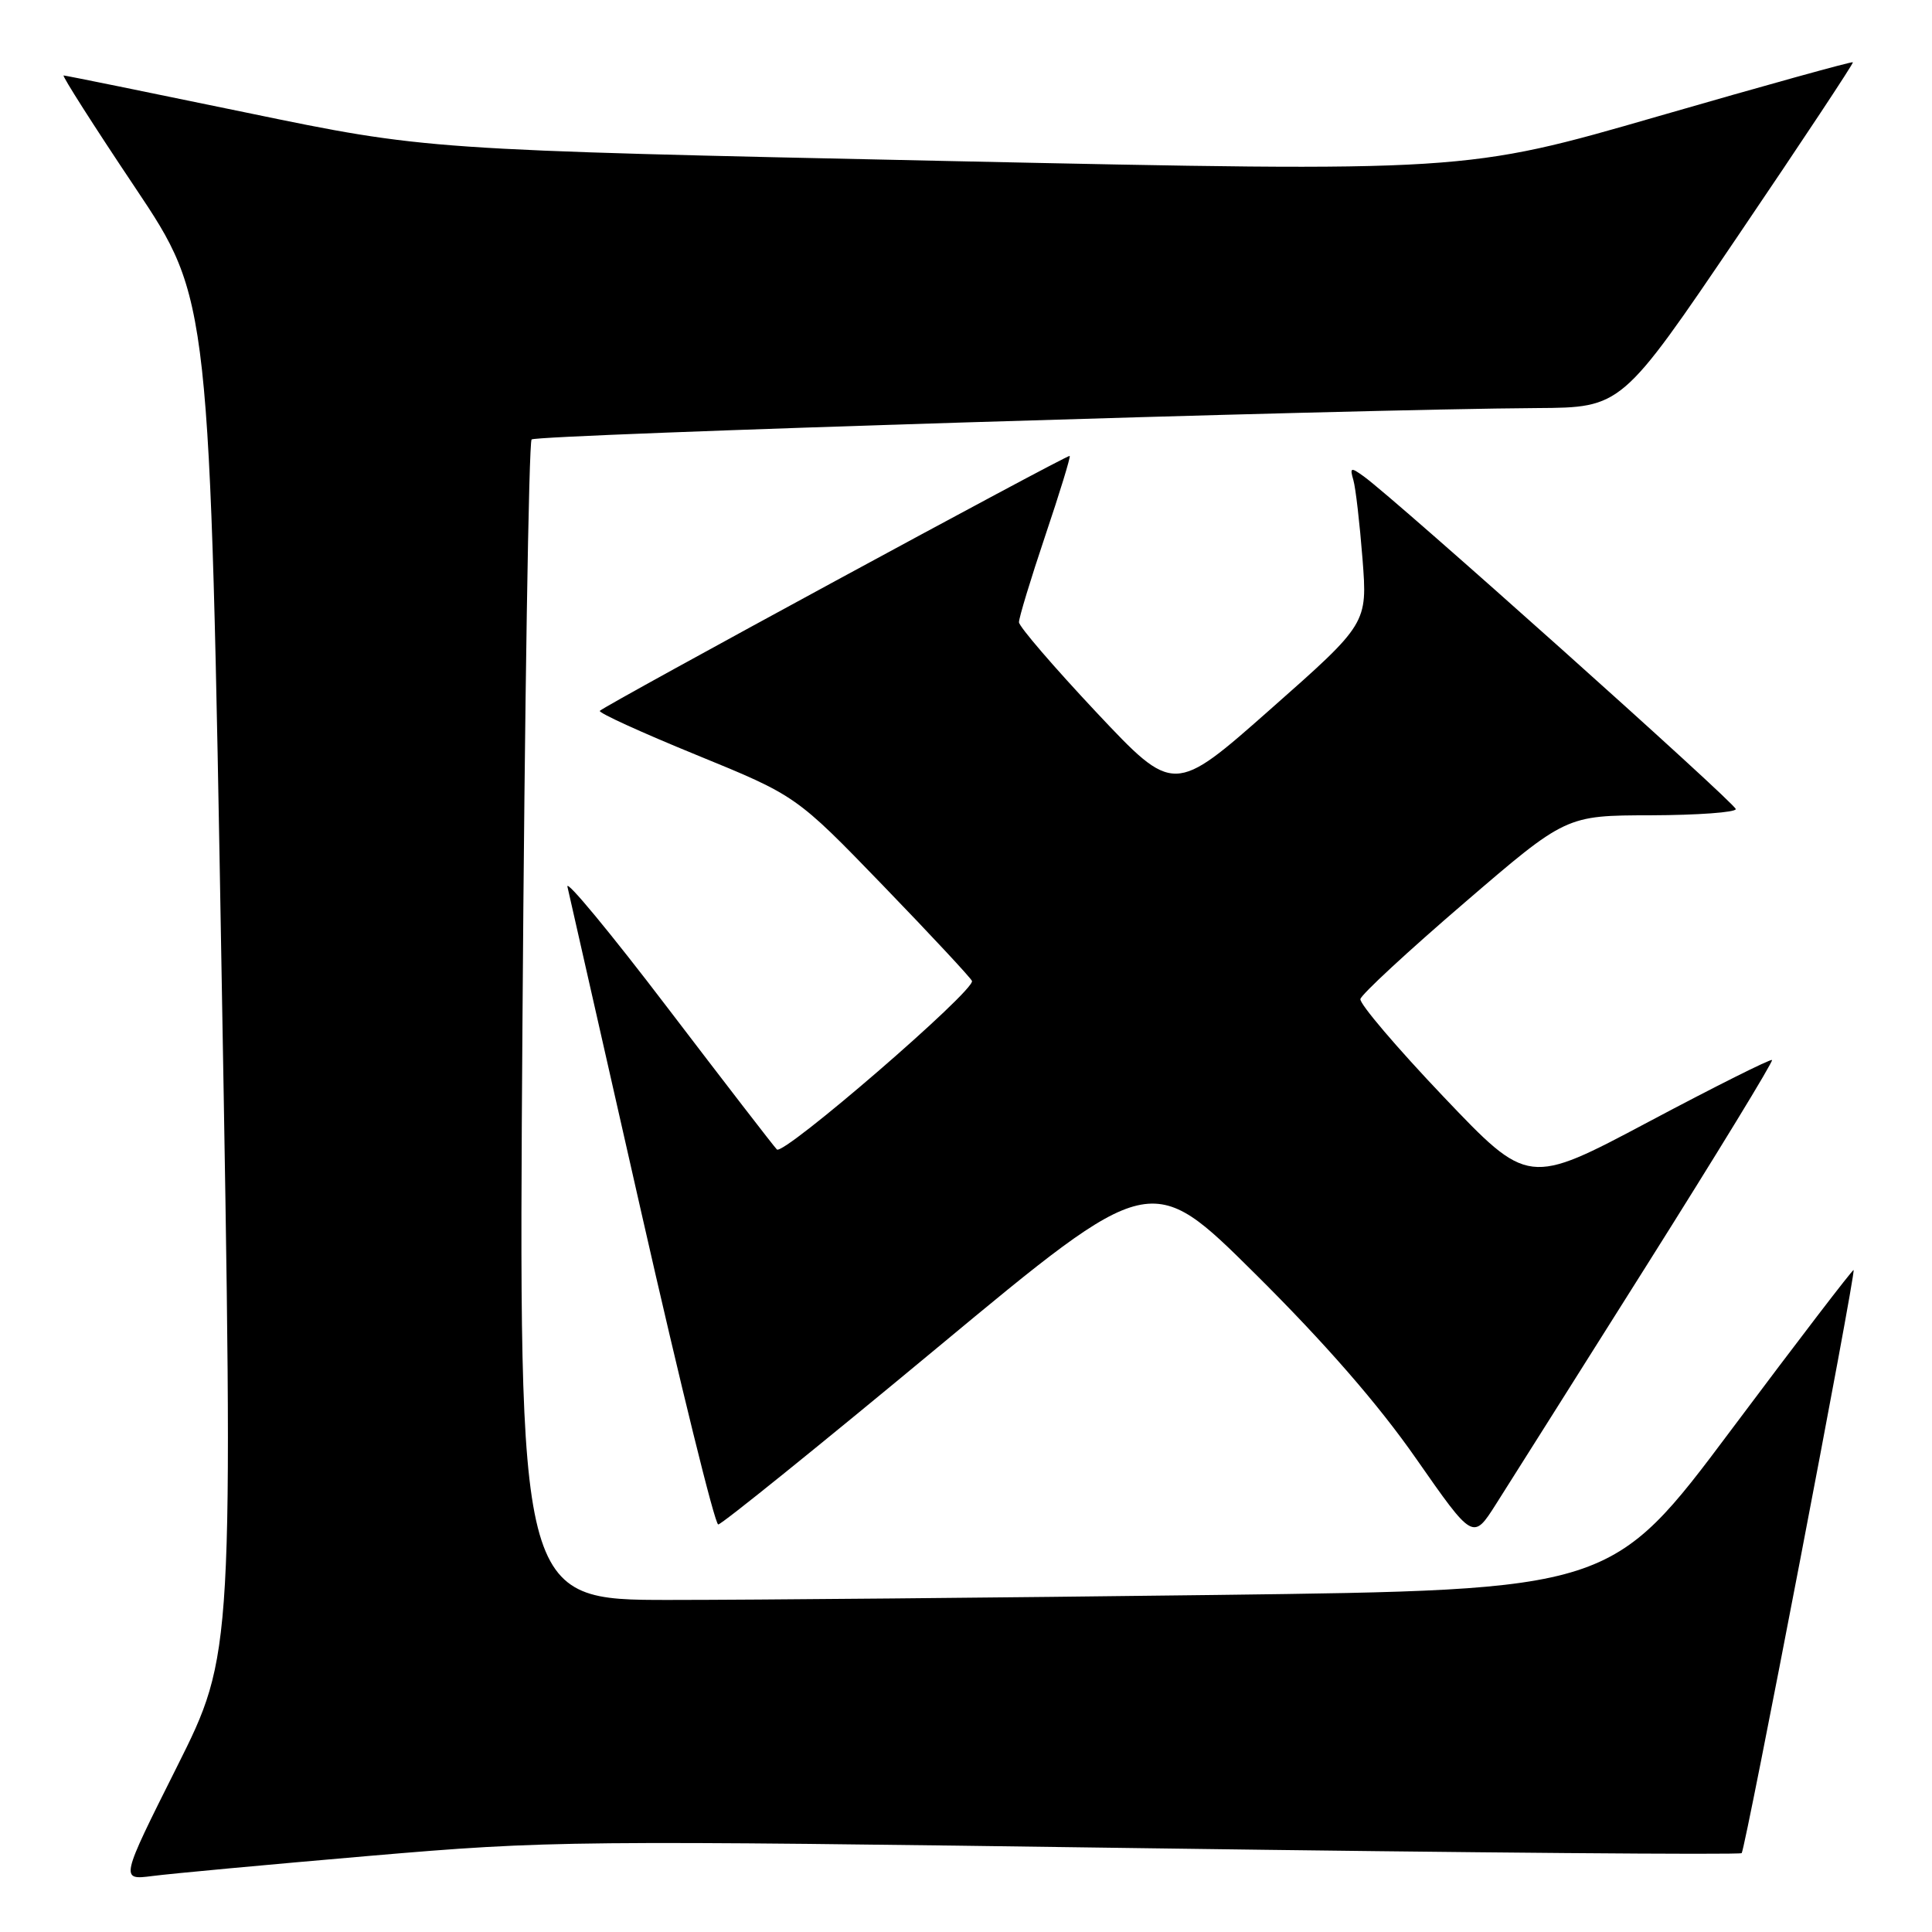 <?xml version="1.0" encoding="UTF-8" standalone="no"?>
<!DOCTYPE svg PUBLIC "-//W3C//DTD SVG 1.1//EN" "http://www.w3.org/Graphics/SVG/1.1/DTD/svg11.dtd" >
<svg xmlns="http://www.w3.org/2000/svg" xmlns:xlink="http://www.w3.org/1999/xlink" version="1.1" viewBox="0 0 256 256">
 <g >
 <path fill="currentColor"
d=" M 49.00 245.91 C 72.81 243.87 75.72 243.84 151.92 244.90 C 195.06 245.50 230.54 245.79 230.78 245.55 C 231.26 245.07 245.94 168.63 245.61 168.29 C 245.50 168.17 238.23 177.66 229.46 189.38 C 213.52 210.68 213.52 210.68 161.10 211.34 C 132.26 211.70 99.68 212.00 88.69 212.00 C 68.70 212.00 68.70 212.00 69.23 135.45 C 69.52 93.35 70.07 58.60 70.44 58.23 C 71.08 57.59 179.15 54.22 203.69 54.07 C 214.88 54.00 214.88 54.00 230.29 31.25 C 238.77 18.74 245.62 8.39 245.52 8.25 C 245.42 8.11 233.82 11.33 219.74 15.40 C 194.16 22.80 194.16 22.80 125.33 21.33 C 56.50 19.86 56.50 19.86 32.69 14.93 C 19.60 12.22 8.68 10.00 8.43 10.00 C 8.18 10.00 12.43 16.68 17.89 24.83 C 27.81 39.67 27.81 39.67 29.37 129.41 C 30.94 219.15 30.94 219.15 23.43 234.14 C 15.92 249.13 15.92 249.13 20.21 248.58 C 22.57 248.27 35.52 247.07 49.00 245.91 Z  M 218.20 167.65 C 227.51 152.88 234.98 140.65 234.80 140.46 C 234.62 140.28 227.27 143.96 218.48 148.63 C 202.50 157.12 202.50 157.12 191.26 145.31 C 185.08 138.81 180.13 133.00 180.26 132.38 C 180.39 131.76 186.57 126.04 194.00 119.66 C 207.50 108.05 207.50 108.05 218.75 108.03 C 224.94 108.01 230.00 107.64 230.00 107.21 C 230.00 106.47 184.93 66.16 180.70 63.12 C 178.98 61.88 178.84 61.93 179.33 63.62 C 179.63 64.65 180.17 69.35 180.54 74.06 C 181.20 82.62 181.20 82.62 168.37 93.95 C 155.54 105.29 155.54 105.29 145.29 94.40 C 139.66 88.40 135.03 83.03 135.02 82.45 C 135.01 81.87 136.57 76.73 138.49 71.02 C 140.41 65.32 141.88 60.54 141.74 60.41 C 141.50 60.17 80.29 93.38 79.48 94.19 C 79.24 94.43 85.00 97.06 92.27 100.03 C 105.50 105.44 105.50 105.44 117.00 117.33 C 123.33 123.88 128.63 129.57 128.79 129.98 C 129.26 131.20 103.80 153.20 102.94 152.31 C 102.51 151.87 95.98 143.40 88.43 133.50 C 80.89 123.60 74.93 116.40 75.19 117.50 C 75.44 118.60 79.86 138.06 85.00 160.75 C 90.15 183.44 94.72 202.00 95.17 202.00 C 95.62 202.00 108.70 191.44 124.24 178.54 C 152.50 155.08 152.50 155.08 166.32 168.79 C 175.57 177.97 182.63 186.07 187.66 193.30 C 195.19 204.09 195.19 204.09 198.23 199.30 C 199.91 196.66 208.89 182.42 218.20 167.65 Z "/>
</g>
</svg>